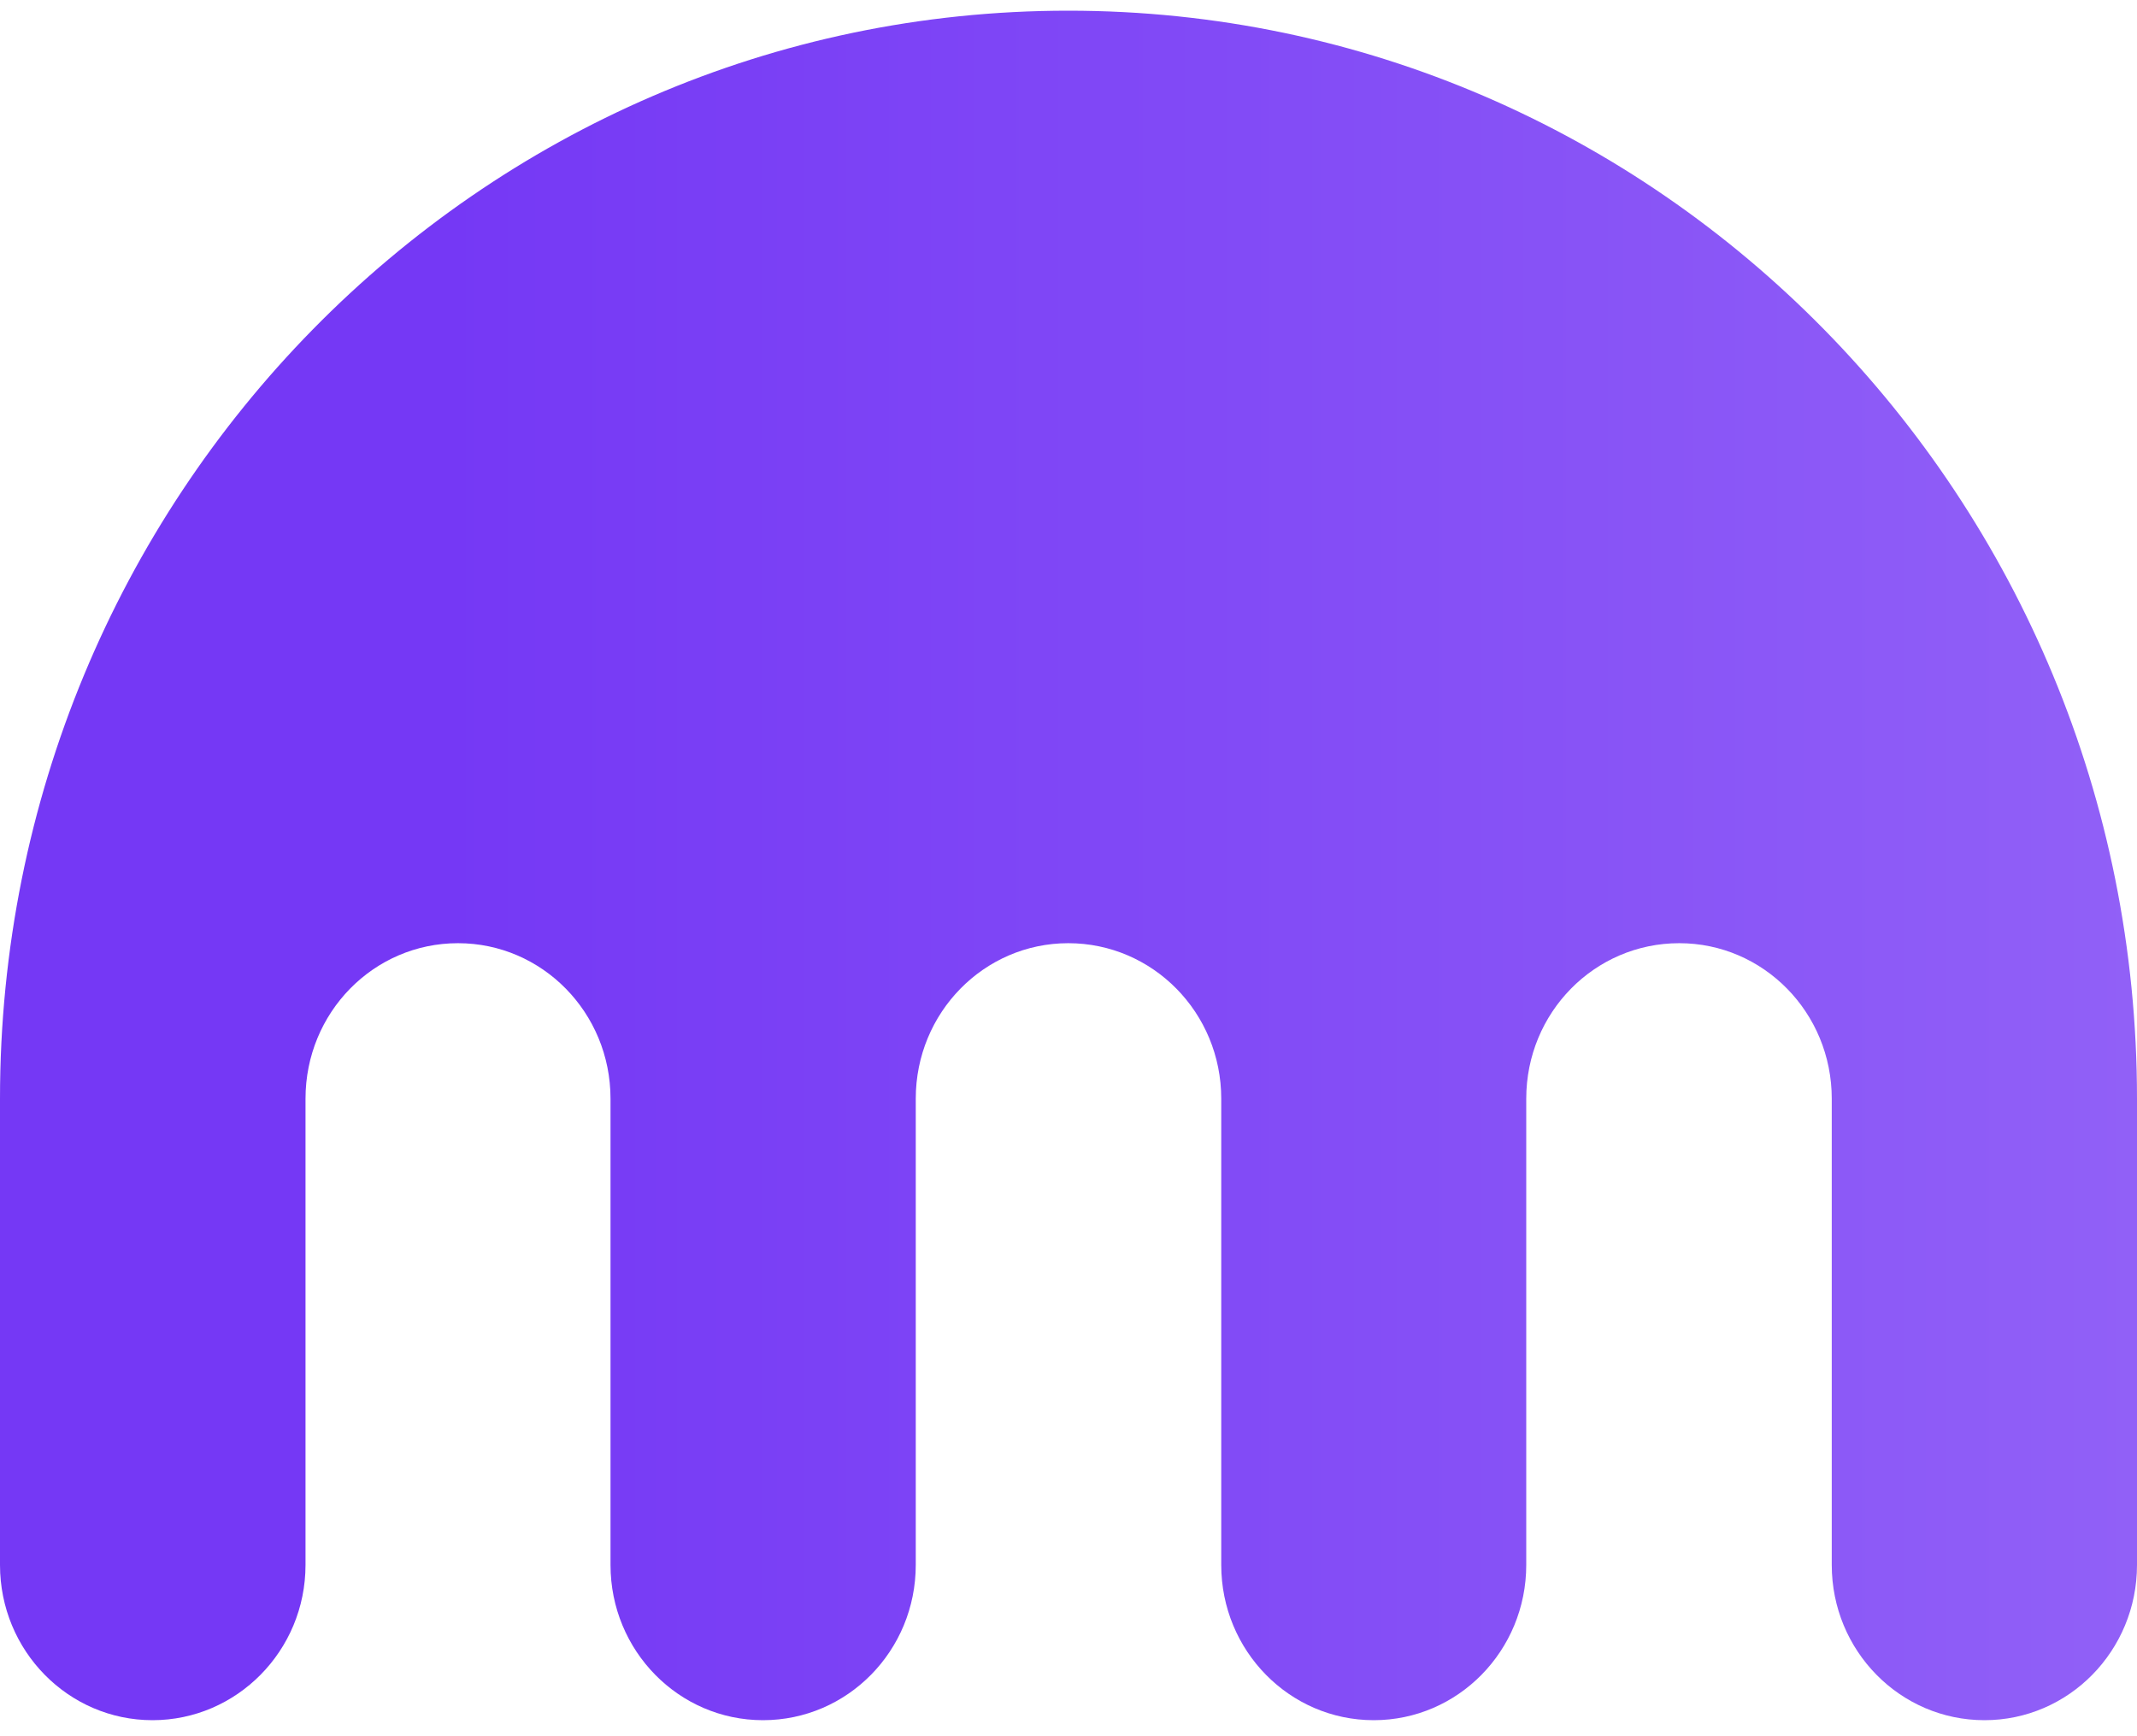 <svg width="80" height="65" viewBox="0 0 80 65" fill="none" xmlns="http://www.w3.org/2000/svg">
<path d="M39.991 0.4C17.904 0.4 0 18.637 0 41.132V58.588C0 61.799 2.555 64.4 5.709 64.4C8.863 64.4 11.437 61.799 11.437 58.588V41.132C11.437 37.912 13.982 35.311 17.145 35.311C20.299 35.311 22.855 37.912 22.855 41.132V58.588C22.855 61.799 25.409 64.4 28.563 64.4C31.727 64.4 34.282 61.799 34.282 58.588V41.132C34.282 37.912 36.837 35.311 39.991 35.311C43.154 35.311 45.718 37.912 45.718 41.132V58.588C45.718 61.799 48.273 64.4 51.427 64.4C54.581 64.4 57.136 61.799 57.136 58.588V41.132C57.136 37.912 59.691 35.311 62.864 35.311C66.018 35.311 68.573 37.912 68.573 41.132V58.588C68.573 61.799 71.128 64.4 74.291 64.4C77.445 64.4 80 61.799 80 58.588V41.132C80 18.637 62.087 0.4 39.991 0.4Z" fill="url(#paint0_linear_14310_66733)"/>
<defs>
<linearGradient id="paint0_linear_14310_66733" x1="0" y1="43.257" x2="80" y2="43.257" gradientUnits="userSpaceOnUse">
<stop offset="0.208" stop-color="#7538F5"/>
<stop offset="1" stop-color="#9160F7"/>
</linearGradient>
</defs>
</svg>
